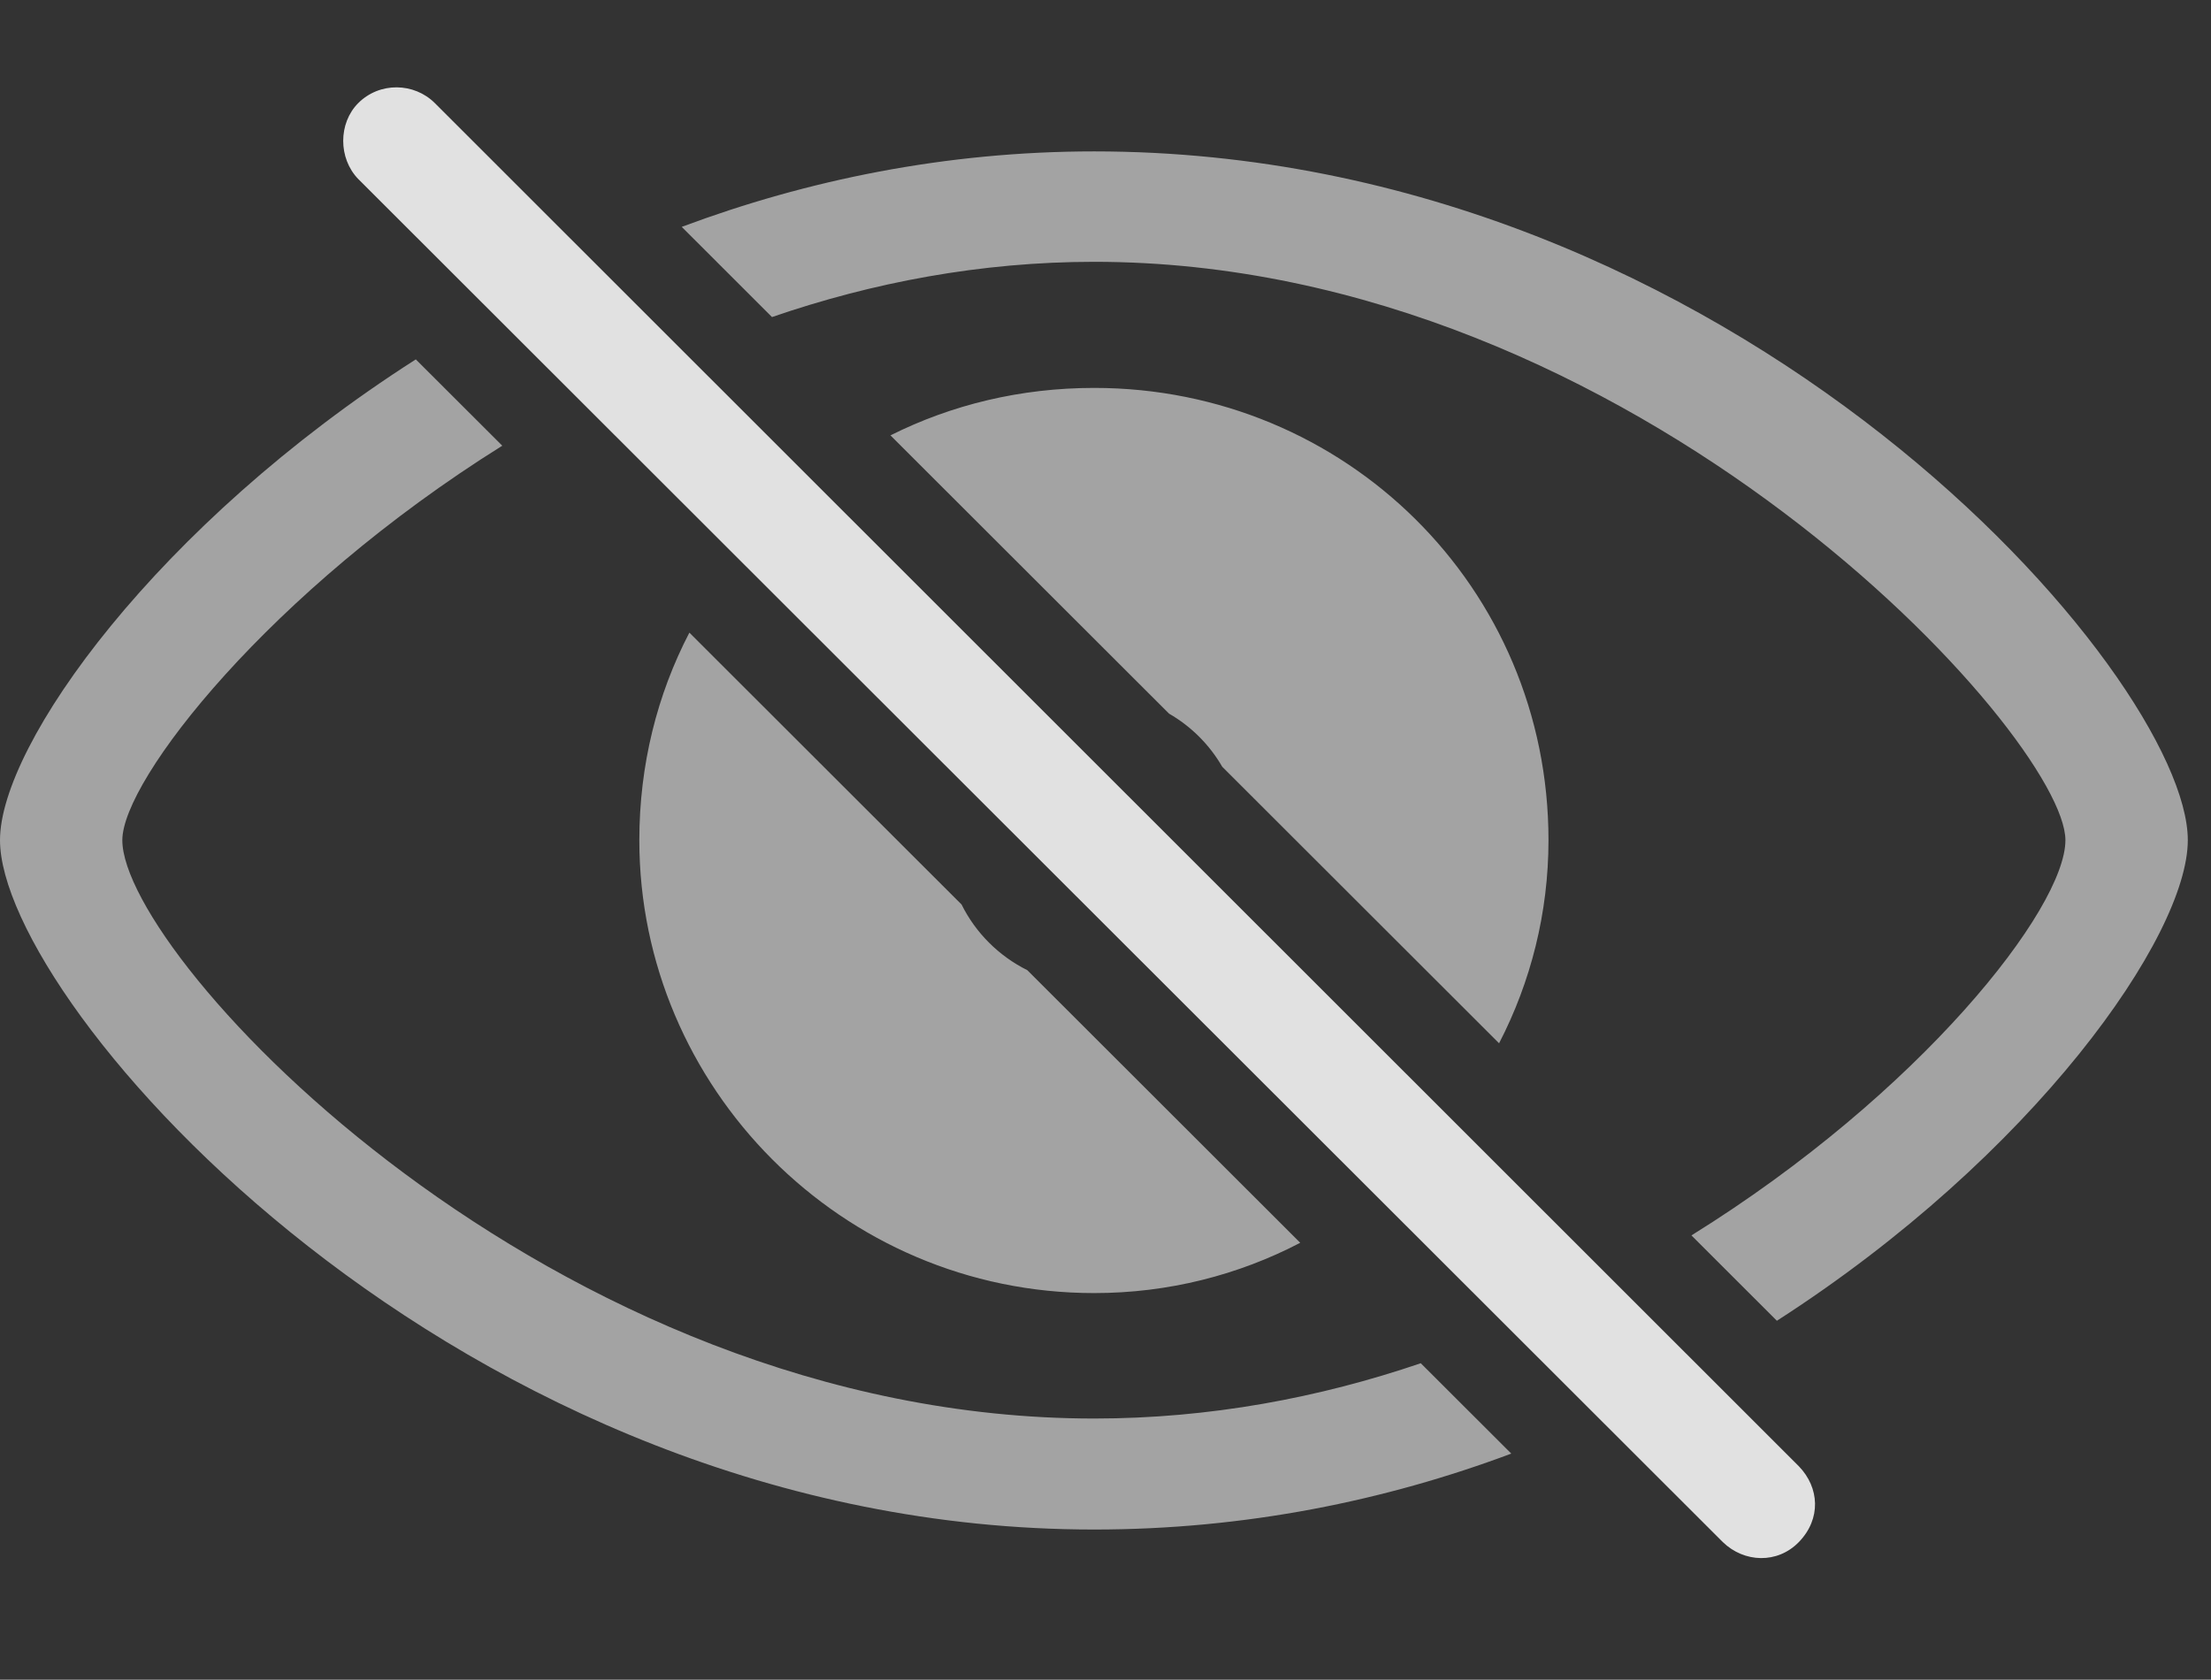 <?xml version="1.0" encoding="UTF-8"?>
<!--Generator: Apple Native CoreSVG 232.5-->
<!DOCTYPE svg
PUBLIC "-//W3C//DTD SVG 1.1//EN"
       "http://www.w3.org/Graphics/SVG/1.1/DTD/svg11.dtd">
<svg version="1.1" xmlns="http://www.w3.org/2000/svg" xmlns:xlink="http://www.w3.org/1999/xlink" width="34.414" height="26.15">
 <rect width="100%" height="100%" fill="#333333" stroke="none"/>
 <g>
  <rect height="26.15" opacity="0" width="34.414" x="0" y="0"/>
  <path d="M7.818 6.939C4.199 9.201 1.904 12.14 1.904 13.08C1.904 14.906 8.564 22.084 17.031 22.084C18.824 22.084 20.537 21.761 22.114 21.223L23.523 22.63C21.566 23.363 19.382 23.812 17.031 23.812C7.109 23.812 0 15.629 0 13.08C0 11.588 2.447 8.168 6.472 5.595ZM34.053 13.08C34.053 14.57 31.661 17.988 27.657 20.562L26.327 19.233C29.891 17.02 32.148 14.143 32.148 13.08C32.148 11.478 25.488 4.076 17.031 4.076C15.264 4.076 13.575 4.399 12.016 4.936L10.611 3.532C12.558 2.804 14.719 2.357 17.031 2.357C27.021 2.357 34.053 10.531 34.053 13.08ZM14.967 14.082C15.185 14.522 15.546 14.883 15.99 15.104L20.238 19.348C19.278 19.849 18.187 20.131 17.031 20.131C13.096 20.131 9.951 16.918 9.951 13.08C9.951 11.908 10.23 10.81 10.73 9.849ZM24.102 13.08C24.102 14.211 23.826 15.289 23.333 16.242L19.024 11.937C18.826 11.594 18.54 11.308 18.196 11.11L13.86 6.778C14.809 6.302 15.886 6.039 17.031 6.039C20.938 6.039 24.102 9.144 24.102 13.08Z" fill="#ffffff" fill-opacity="0.55"/>
  <path d="M26.816 24.008C27.148 24.33 27.666 24.349 27.998 24.008C28.35 23.646 28.32 23.158 27.998 22.826L6.768 1.605C6.445 1.283 5.908 1.273 5.576 1.605C5.264 1.918 5.264 2.465 5.576 2.787Z" fill="#ffffff" fill-opacity="0.85"/>
 </g>
</svg>
